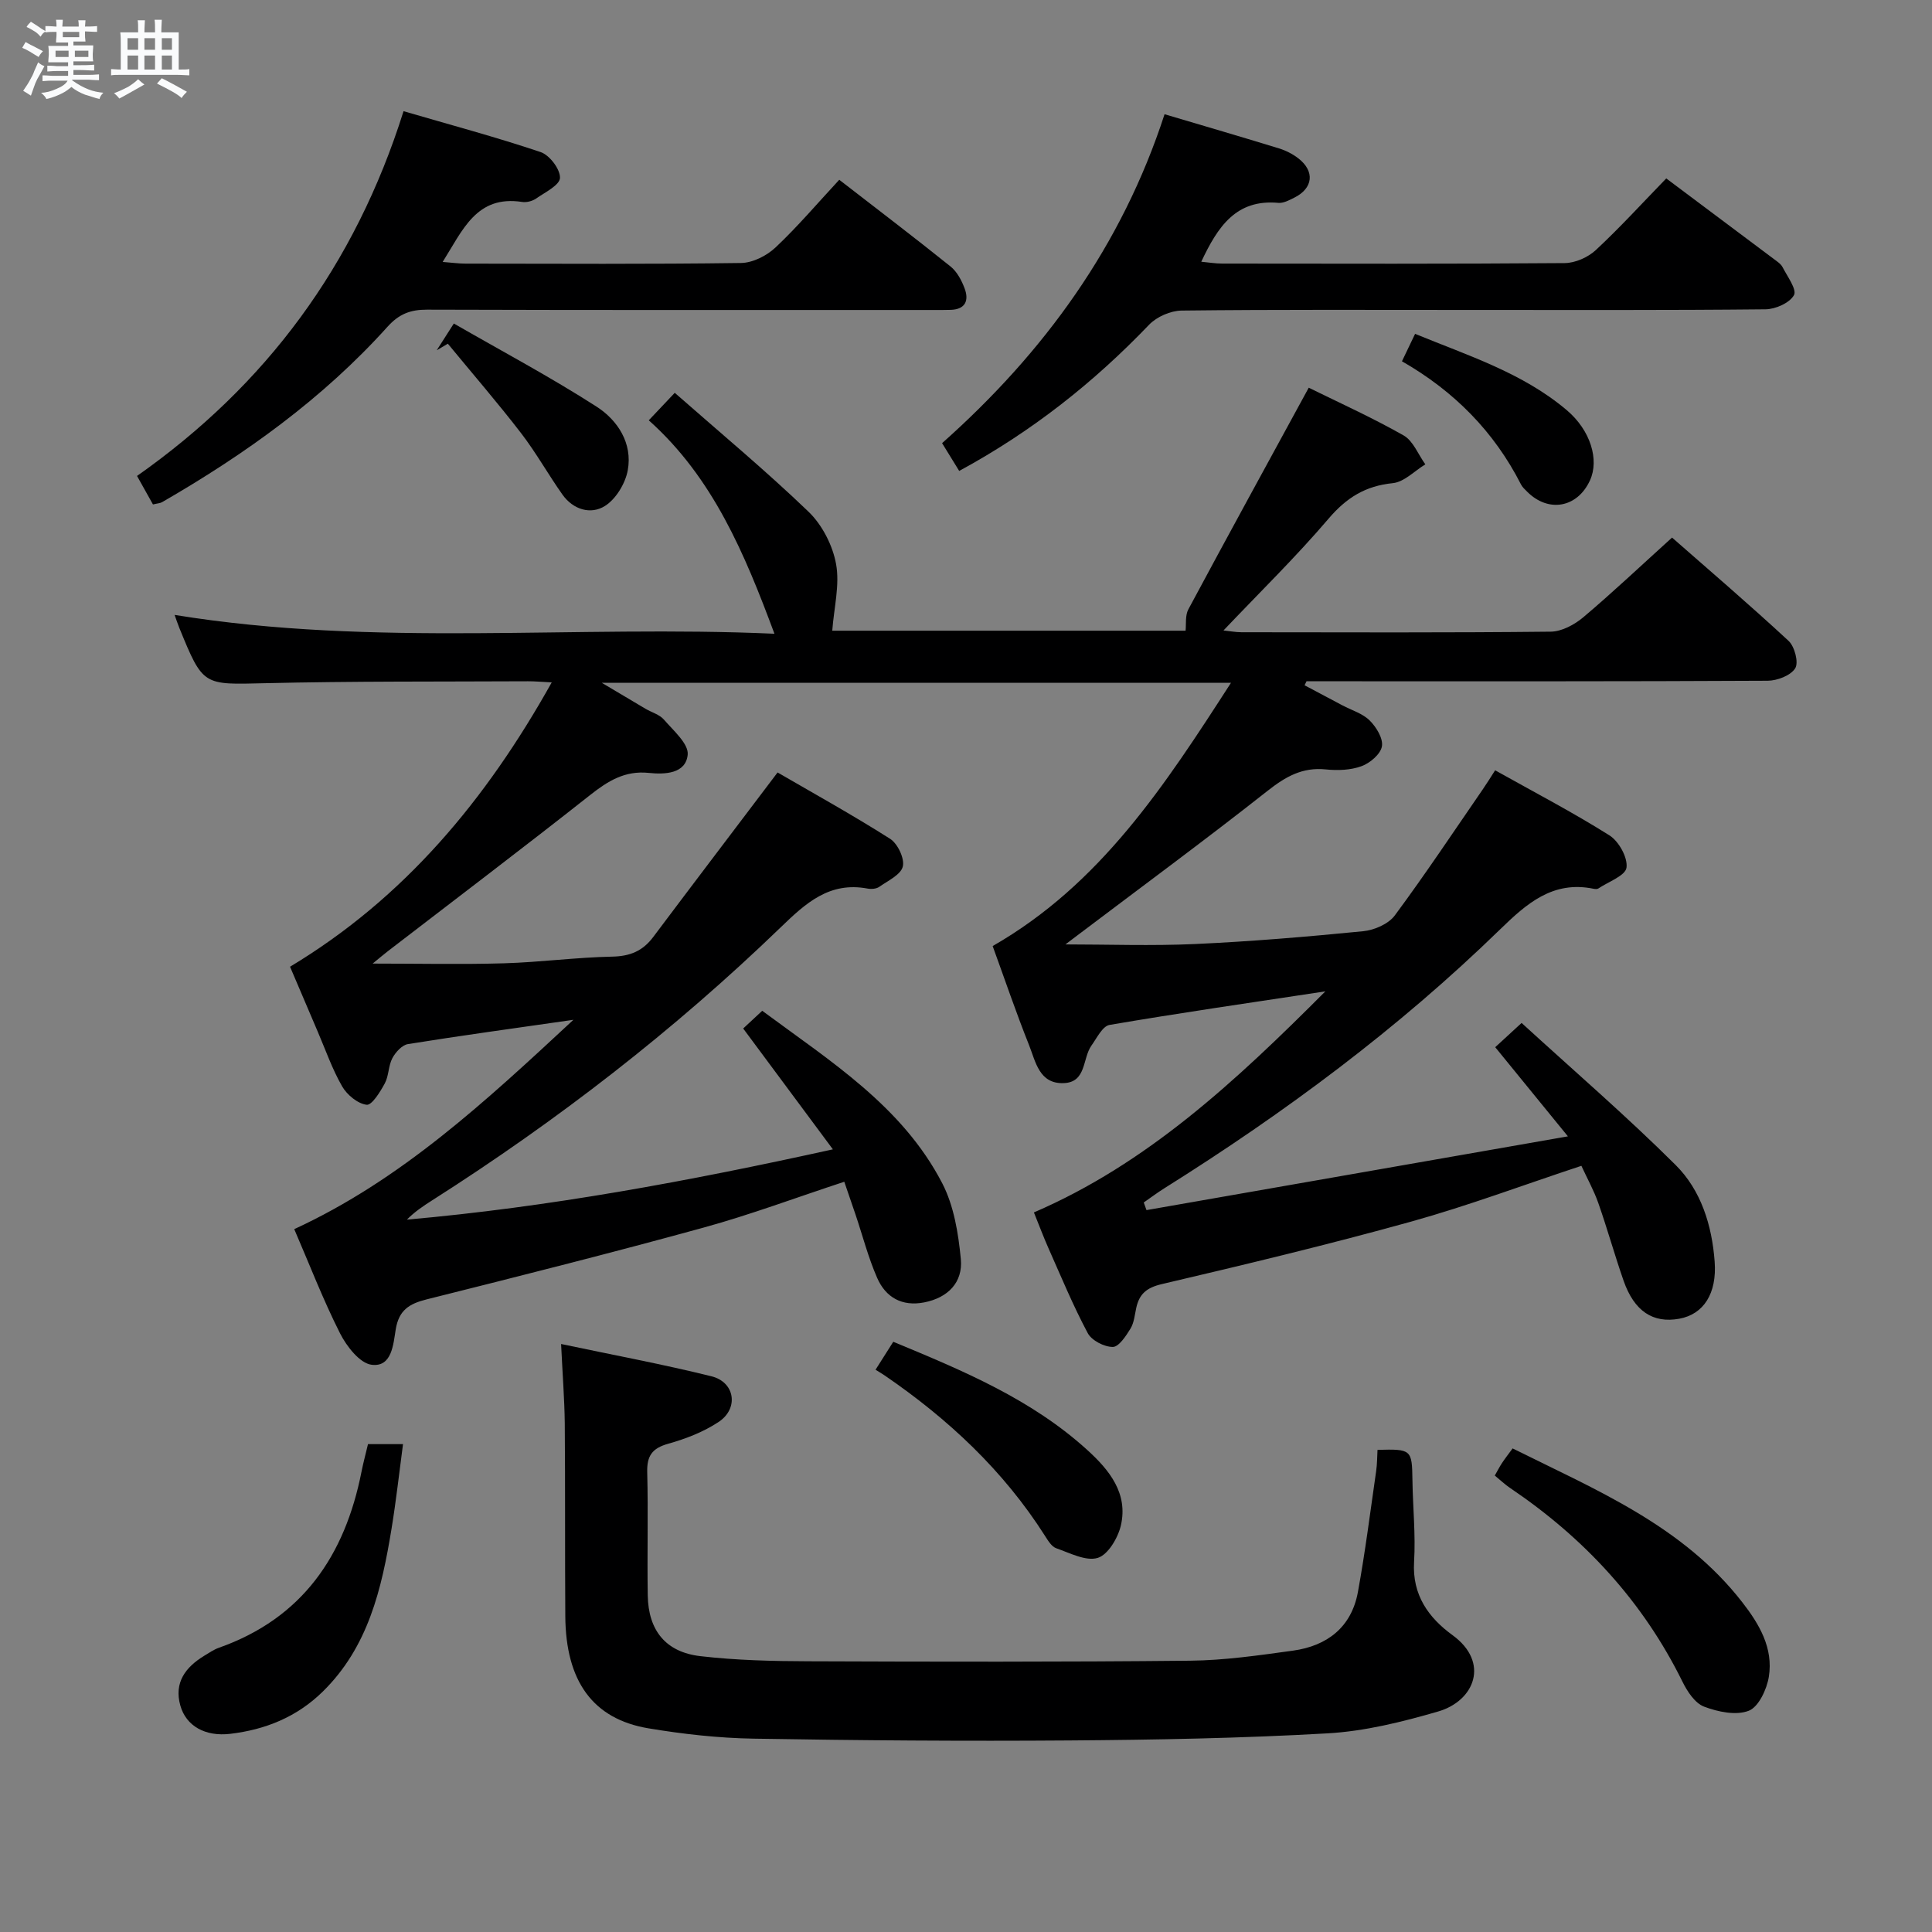 <svg enable-background="new 0 0 400 400" viewBox="0 0 400 400" xmlns="http://www.w3.org/2000/svg"><rect x="0" y="0" width="400" height="400" fill="#808080" stroke="none"/><path d="m6.8 9.5c.6.3 1.3.7 2.1 1.1-.4.4-.7.8-.9 1.2-.7-.4-1.3-.8-1.8-1.1s-1.1-.6-1.6-.8c.2-.4.5-.8.7-1.2.4.2.8.5 1.5.8zm.9 6.9c-.3.6-.5 1.1-.7 1.7s-.4 1.1-.6 1.7c-.6-.4-1.1-.7-1.6-1 .7-1 1.2-1.8 1.5-2.4.3-.5.6-1.1.8-1.7.3-.6.5-1.2.8-1.8.3.3.8.6 1.3.8-.7 1.3-1.2 2.2-1.5 2.7zm.1-11c.4.3 1 .7 1.7 1.1-.5.2-.8.6-1.1 1.1-.5-.6-1-1-1.4-1.2s-.9-.6-1.5-.8c.2-.4.5-.7.9-1.1.5.3.9.6 1.4.9zm10.5 13.1c1 .4 2 .6 3.1.7-.4.4-.7.8-.8 1.3-.9-.2-1.9-.6-3-.9-1-.4-2-.9-2.8-1.6-.5.4-1.1.9-1.9 1.3s-1.9.9-3.3 1.2c-.1-.3-.5-.8-1.1-1.3 1 0 2.1-.3 3.2-.8 1.2-.5 1.9-1 2.3-1.7h-3.2c-.4 0-1 0-2 .1v-1.2c1 0 1.7.1 2 .1h3.3v-1h-2.3c-.2 0-.9 0-2 .1v-1.2c1.2 0 1.9.1 2 .1h2.3v-.8h-4.1c0-.7.1-1.2.1-1.6 0-.5 0-1.1-.1-1.8h4.1v-.7h-2.5c0-.6.1-1.1.1-1.6v-.6h-.5c-.4 0-1 0-1.8.1v-1.3c1.2 0 1.9.1 2.1.1h.2c0-.3 0-.8-.1-1.4h1.4c0 .6-.1 1-.1 1.4h3.4c0-.4 0-.8-.1-1.3h1.5c0 .4-.1.9-.1 1.3.7 0 1.5 0 2.5-.1v1.2c-1 0-1.8-.1-2.5-.1v.6c0 .3 0 .8.1 1.5h-2.5v.8h4.1c0 .7-.1 1.3-.1 1.8s0 1 .1 1.5h-4.1v.8h1.4c.8 0 1.8 0 2.9-.1v1.2c-1 0-1.9-.1-2.8-.1h-1.5v1h3.2c.3 0 1 0 2.1-.1v1.2c-1.1 0-1.8-.1-2.1-.1h-3.4l-.1.1c1.4 1 2.4 1.5 3.4 1.9zm-4.1-6.7v-1.3h-2.7v1.3zm2.2-4.1v-1.1h-3.4v1.1zm1.9 4.1v-1.3h-2.8v1.3z" fill="#fafbfc"/><path d="m37 6.7v2.3 5.4c1 0 1.8 0 2.2-.1v1.3c-.6 0-1.5-.1-2.5-.1h-11.9c-.7 0-1.3 0-1.8.1v-1.3c.5 0 1.1.1 2 .1v-5.2c0-1 0-1.8-.1-2.5h3.7c0-1.3 0-2.1-.1-2.5h1.5c0 .4-.1 1.3-.1 2.5h2.2c0-1.2 0-2.1-.1-2.6h1.5c0 .4-.1 1.3-.1 2.6zm-12.3 13.7c-.3-.4-.7-.8-1.1-1.1 1.1-.4 2.1-.9 2.9-1.3.8-.5 1.5-1 2.1-1.6.4.4.9.8 1.3 1.1-2.5 1.4-4.2 2.4-5.2 2.9zm3.9-10.1v-2.4h-2.2v2.4zm0 4.1v-2.9h-2.2v2.9zm3.5-4.1v-2.4h-2.2v2.4zm0 4.1v-2.9h-2.2v2.9zm.4 2.9 1-1.1c.6.3 1.4.7 2.5 1.3s2 1.1 2.7 1.5c-.4.4-.8.8-1.1 1.3-.8-.8-2.5-1.7-5.1-3zm3.1-7v-2.4h-2.1v2.4zm0 4.1v-2.9h-2.1v2.9z" fill="#fafbfc"/><g fill="#000001"><path d="m324.62 235.27c-5.66-6.95-10.15-12.45-15.05-18.46 1.46-1.34 2.97-2.72 5.46-5.02 10.78 9.86 21.7 19.27 31.89 29.41 5.27 5.24 7.52 12.49 8.08 19.98.5 6.62-2.28 10.93-7.33 11.85-5.44.99-9.32-1.56-11.52-7.86-1.86-5.33-3.37-10.78-5.24-16.1-.92-2.62-2.3-5.09-3.5-7.7-12.01 3.97-23.5 8.28-35.28 11.56-17.09 4.75-34.36 8.89-51.63 12.94-3.13.74-4.62 2.04-5.25 4.91-.32 1.46-.45 3.07-1.19 4.29-.94 1.53-2.42 3.8-3.67 3.8-1.78 0-4.38-1.34-5.19-2.87-3.04-5.7-5.51-11.69-8.14-17.6-1.01-2.28-1.88-4.61-3-7.38 23.41-10.09 41.71-27.09 60.34-45.77-15.76 2.39-30.25 4.48-44.68 6.95-1.46.25-2.63 2.71-3.75 4.28-1.89 2.65-1 7.62-5.77 7.77-5.04.17-5.78-4.43-7.13-7.83-2.7-6.76-5.04-13.66-7.55-20.55 22.38-12.83 35.65-33.28 49.34-54.5-43.55 0-86.18 0-130.26 0 3.77 2.24 6.39 3.81 9.02 5.36 1.29.76 2.93 1.2 3.85 2.27 1.95 2.26 5.13 5 4.91 7.25-.39 3.96-4.73 4.12-8.07 3.77-4.91-.51-8.42 1.66-12.1 4.56-13.84 10.93-27.91 21.58-41.89 32.34-.9.69-1.76 1.44-3.17 2.58 9.5 0 18.36.2 27.22-.06 7.46-.22 14.91-1.23 22.37-1.38 3.69-.07 6.33-1.16 8.5-4.06 8.36-11.14 16.8-22.23 25.75-34.07 7.1 4.13 15.35 8.69 23.29 13.73 1.57 1 3.03 4.06 2.64 5.73-.4 1.71-3.07 2.95-4.88 4.22-.6.42-1.64.51-2.41.36-7.89-1.48-12.78 2.98-18 8.03-22.09 21.33-46.28 40.05-72.19 56.54-1.79 1.14-3.56 2.32-5.2 3.97 29.31-2.59 58.12-7.91 88.2-14.55-6.39-8.61-12.25-16.51-18.57-25.02 1.01-.94 2.28-2.13 3.94-3.67 14.16 10.49 29.01 19.77 37.27 35.71 2.42 4.67 3.34 10.37 3.85 15.7.45 4.82-2.66 8.01-7.6 8.97-4.6.89-7.97-1.05-9.73-5.09-1.85-4.23-3.01-8.76-4.49-13.15-.73-2.17-1.48-4.33-2.31-6.74-9.96 3.27-19.42 6.82-29.13 9.49-19.05 5.24-38.21 10.07-57.37 14.87-3.58.9-5.72 2.22-6.37 6.21-.5 3.02-.76 7.86-4.99 7.32-2.46-.31-5.18-3.82-6.54-6.51-3.51-6.95-6.32-14.25-9.48-21.57 22.1-10.19 39.46-26.3 57.8-43.34-12.37 1.78-23.34 3.27-34.27 5.03-1.22.2-2.57 1.69-3.22 2.92-.83 1.57-.72 3.65-1.56 5.21-.95 1.75-2.67 4.56-3.76 4.43-1.85-.22-4.06-2.05-5.07-3.8-2.06-3.58-3.43-7.55-5.07-11.37-1.89-4.41-3.77-8.83-5.72-13.41 23.67-14.23 40.57-34.52 54.18-58.87-2.1-.1-3.51-.24-4.92-.23-18.16.09-36.33-.03-54.48.4-12.77.3-12.77.64-17.7-11.44-.35-.85-.63-1.74-.98-2.7 41.48 6.75 82.93 2.05 124.19 3.9-6.18-16.62-12.75-32.34-26.02-44.19 1.9-2.01 3.24-3.43 5.38-5.69 9.43 8.29 18.87 16.13 27.69 24.61 2.83 2.72 5.01 6.97 5.71 10.84.79 4.32-.43 9.01-.79 13.8h73.15c.15-1.36-.11-3.15.58-4.43 8.15-15.2 16.44-30.32 24.92-45.88 6.12 3.02 13.05 6.14 19.64 9.88 1.99 1.13 3.02 3.95 4.5 5.99-2.24 1.36-4.38 3.65-6.73 3.89-5.68.57-9.6 3.01-13.3 7.35-6.78 7.95-14.28 15.27-21.76 23.15 1.31.13 2.53.37 3.75.37 21.33.02 42.66.11 63.99-.12 2.28-.02 4.92-1.44 6.74-2.97 6.1-5.15 11.91-10.65 18.39-16.51 7.29 6.4 15.86 13.73 24.12 21.38 1.26 1.17 2.13 4.48 1.38 5.68-.93 1.5-3.72 2.57-5.71 2.58-29.99.16-59.99.11-89.99.11-1.83 0-3.66 0-5.48 0-.13.28-.26.55-.4.83 2.61 1.39 5.22 2.78 7.84 4.16 1.91 1.01 4.17 1.67 5.64 3.13 1.37 1.36 2.82 3.73 2.53 5.36-.28 1.61-2.46 3.46-4.22 4.1-2.26.83-4.95.92-7.39.67-4.86-.5-8.34 1.5-12.07 4.44-12.93 10.19-26.2 19.96-39.33 29.89-1 .75-2 1.51-2.51 1.9 8.78 0 17.83.33 26.85-.08 11.62-.53 23.22-1.51 34.79-2.65 2.31-.23 5.23-1.49 6.55-3.27 6.33-8.54 12.22-17.41 18.25-26.16.83-1.2 1.59-2.44 2.52-3.89 8.12 4.55 16.09 8.7 23.66 13.47 1.95 1.23 3.82 4.59 3.54 6.68-.22 1.68-3.75 2.92-5.83 4.32-.24.16-.67.12-.98.06-8.45-1.74-13.88 3.08-19.38 8.43-21.09 20.53-44.59 37.96-69.48 53.57-1.47.92-2.85 1.96-4.28 2.95.19.53.38 1.05.57 1.58 28.58-5 57.21-10.01 87.25-15.27z"/><path d="m116.17 278.26c10.78 2.28 21.03 4.18 31.14 6.69 4.87 1.21 5.69 6.66 1.47 9.45-3.12 2.07-6.8 3.49-10.43 4.51-3.33.93-4.44 2.51-4.35 5.91.22 8.49-.03 16.99.11 25.49.12 7.25 3.71 11.75 10.91 12.58 7.41.86 14.93 1.04 22.4 1.06 26.32.1 52.65.15 78.97-.12 7.11-.07 14.24-1.11 21.3-2.08 7.08-.98 12.11-4.84 13.45-12.13 1.52-8.31 2.57-16.7 3.78-25.06.21-1.45.2-2.94.28-4.38 7.03-.2 7.14-.06 7.23 6.25.08 5.65.68 11.32.34 16.94-.42 6.87 3.03 11.59 7.96 15.17 7.74 5.63 4.6 13.61-2.99 15.81-7.44 2.16-15.16 4.08-22.85 4.52-17.77 1.02-35.59 1.34-53.39 1.47-21.82.16-43.65 0-65.46-.37-7.28-.12-14.61-.94-21.8-2.14-11.5-1.93-17.11-9.76-17.2-23.21-.09-13.33 0-26.66-.11-39.99-.07-5.1-.47-10.21-.76-16.37z"/><path d="m83.55 23.02c9.72 2.84 19.16 5.36 28.39 8.47 1.84.62 4.06 3.54 4 5.34-.05 1.5-3.11 3-4.97 4.29-.77.53-1.96.83-2.87.69-9.45-1.45-12.28 5.8-16.45 12.42 1.92.15 3.34.35 4.77.35 19 .02 38 .13 56.99-.13 2.43-.03 5.34-1.5 7.16-3.22 4.57-4.3 8.65-9.12 13.19-14.01 7.88 6.1 15.54 11.93 23.05 17.96 1.34 1.08 2.29 2.89 2.91 4.55.91 2.44.19 4.31-2.84 4.42-1.33.05-2.67.03-4 .03-34.83 0-69.66.04-104.48-.07-3.44-.01-5.8.91-8.16 3.53-13.38 14.87-29.44 26.38-46.69 36.33-.4.23-.93.24-1.88.47-.99-1.77-2.01-3.59-3.3-5.9 26.68-18.77 45.11-43.53 55.18-75.52z"/><path d="m344.98 36.94c7.92 5.93 15.1 11.29 22.27 16.68.66.5 1.45 1 1.81 1.69.99 1.93 3.01 4.65 2.36 5.8-.91 1.62-3.83 2.91-5.9 2.93-20.48.21-40.96.13-61.44.13-19.81 0-39.63-.1-59.44.13-2.29.03-5.15 1.28-6.73 2.93-11.47 11.97-24.28 22.12-39.32 30.27-1.2-1.95-2.29-3.72-3.54-5.75 21.13-18.78 37.19-40.84 46.06-68.1 8.2 2.43 15.96 4.7 23.68 7.07 1.4.43 2.81 1.14 3.97 2.03 3.52 2.69 3.13 6.24-.82 8.19-1.03.51-2.22 1.16-3.28 1.06-8.73-.8-12.53 4.91-15.95 12.19 1.59.15 2.95.38 4.32.38 23.64.02 47.29.09 70.93-.1 2.18-.02 4.81-1.19 6.43-2.69 4.98-4.63 9.57-9.67 14.59-14.84z"/><path d="m309.48 305.5c.54-.95.98-1.82 1.51-2.62.63-.95 1.34-1.85 2.18-3 17.3 8.61 35.2 15.98 47.52 31.81 3.56 4.57 6.48 9.52 5.53 15.46-.42 2.6-2.11 6.24-4.15 7.04-2.62 1.03-6.39.24-9.26-.85-1.88-.71-3.47-3.13-4.46-5.14-8.21-16.66-20.36-29.77-35.66-40.1-1.1-.74-2.06-1.66-3.21-2.6z"/><path d="m76.19 298.99h7.25c-.8 6-1.44 11.83-2.39 17.6-2.03 12.36-4.8 24.42-14.27 33.68-5.35 5.23-11.85 7.84-19.1 8.7-5.21.62-9.15-1.63-10.34-5.84-1.35-4.77 1.06-7.95 4.94-10.32.99-.6 1.97-1.28 3.04-1.66 17.29-6.11 26.09-19.08 29.52-36.42.35-1.78.83-3.55 1.35-5.74z"/><path d="m181.27 283.59c1.36-2.14 2.4-3.79 3.67-5.79 14.41 5.97 28.61 11.88 40.21 22.44 4.53 4.12 8.44 8.94 6.92 15.57-.6 2.58-2.64 6.06-4.78 6.73-2.44.76-5.77-1-8.6-1.99-.96-.33-1.7-1.57-2.32-2.54-8.61-13.55-20.07-24.25-33.23-33.25-.54-.37-1.11-.7-1.87-1.17z"/><path d="m90.42 72.52c.96-1.5 1.92-3.01 3.54-5.54 9.96 5.73 20.01 11.08 29.55 17.21 4.36 2.8 7.49 7.57 6.46 13.18-.5 2.73-2.45 5.96-4.73 7.39-2.93 1.84-6.57.77-8.79-2.36-2.96-4.18-5.47-8.7-8.59-12.75-4.86-6.31-10.08-12.34-15.14-18.49-.76.45-1.53.91-2.3 1.36z"/><path d="m290.26 74.8c.96-2 1.72-3.6 2.72-5.68 11.03 4.53 22.26 8.07 31.39 15.79 4.96 4.19 6.76 10.3 4.82 14.54-2.6 5.68-8.6 6.77-13.01 2.35-.47-.47-.99-.94-1.28-1.51-5.56-10.92-13.83-19.3-24.64-25.49z"/></g></svg>